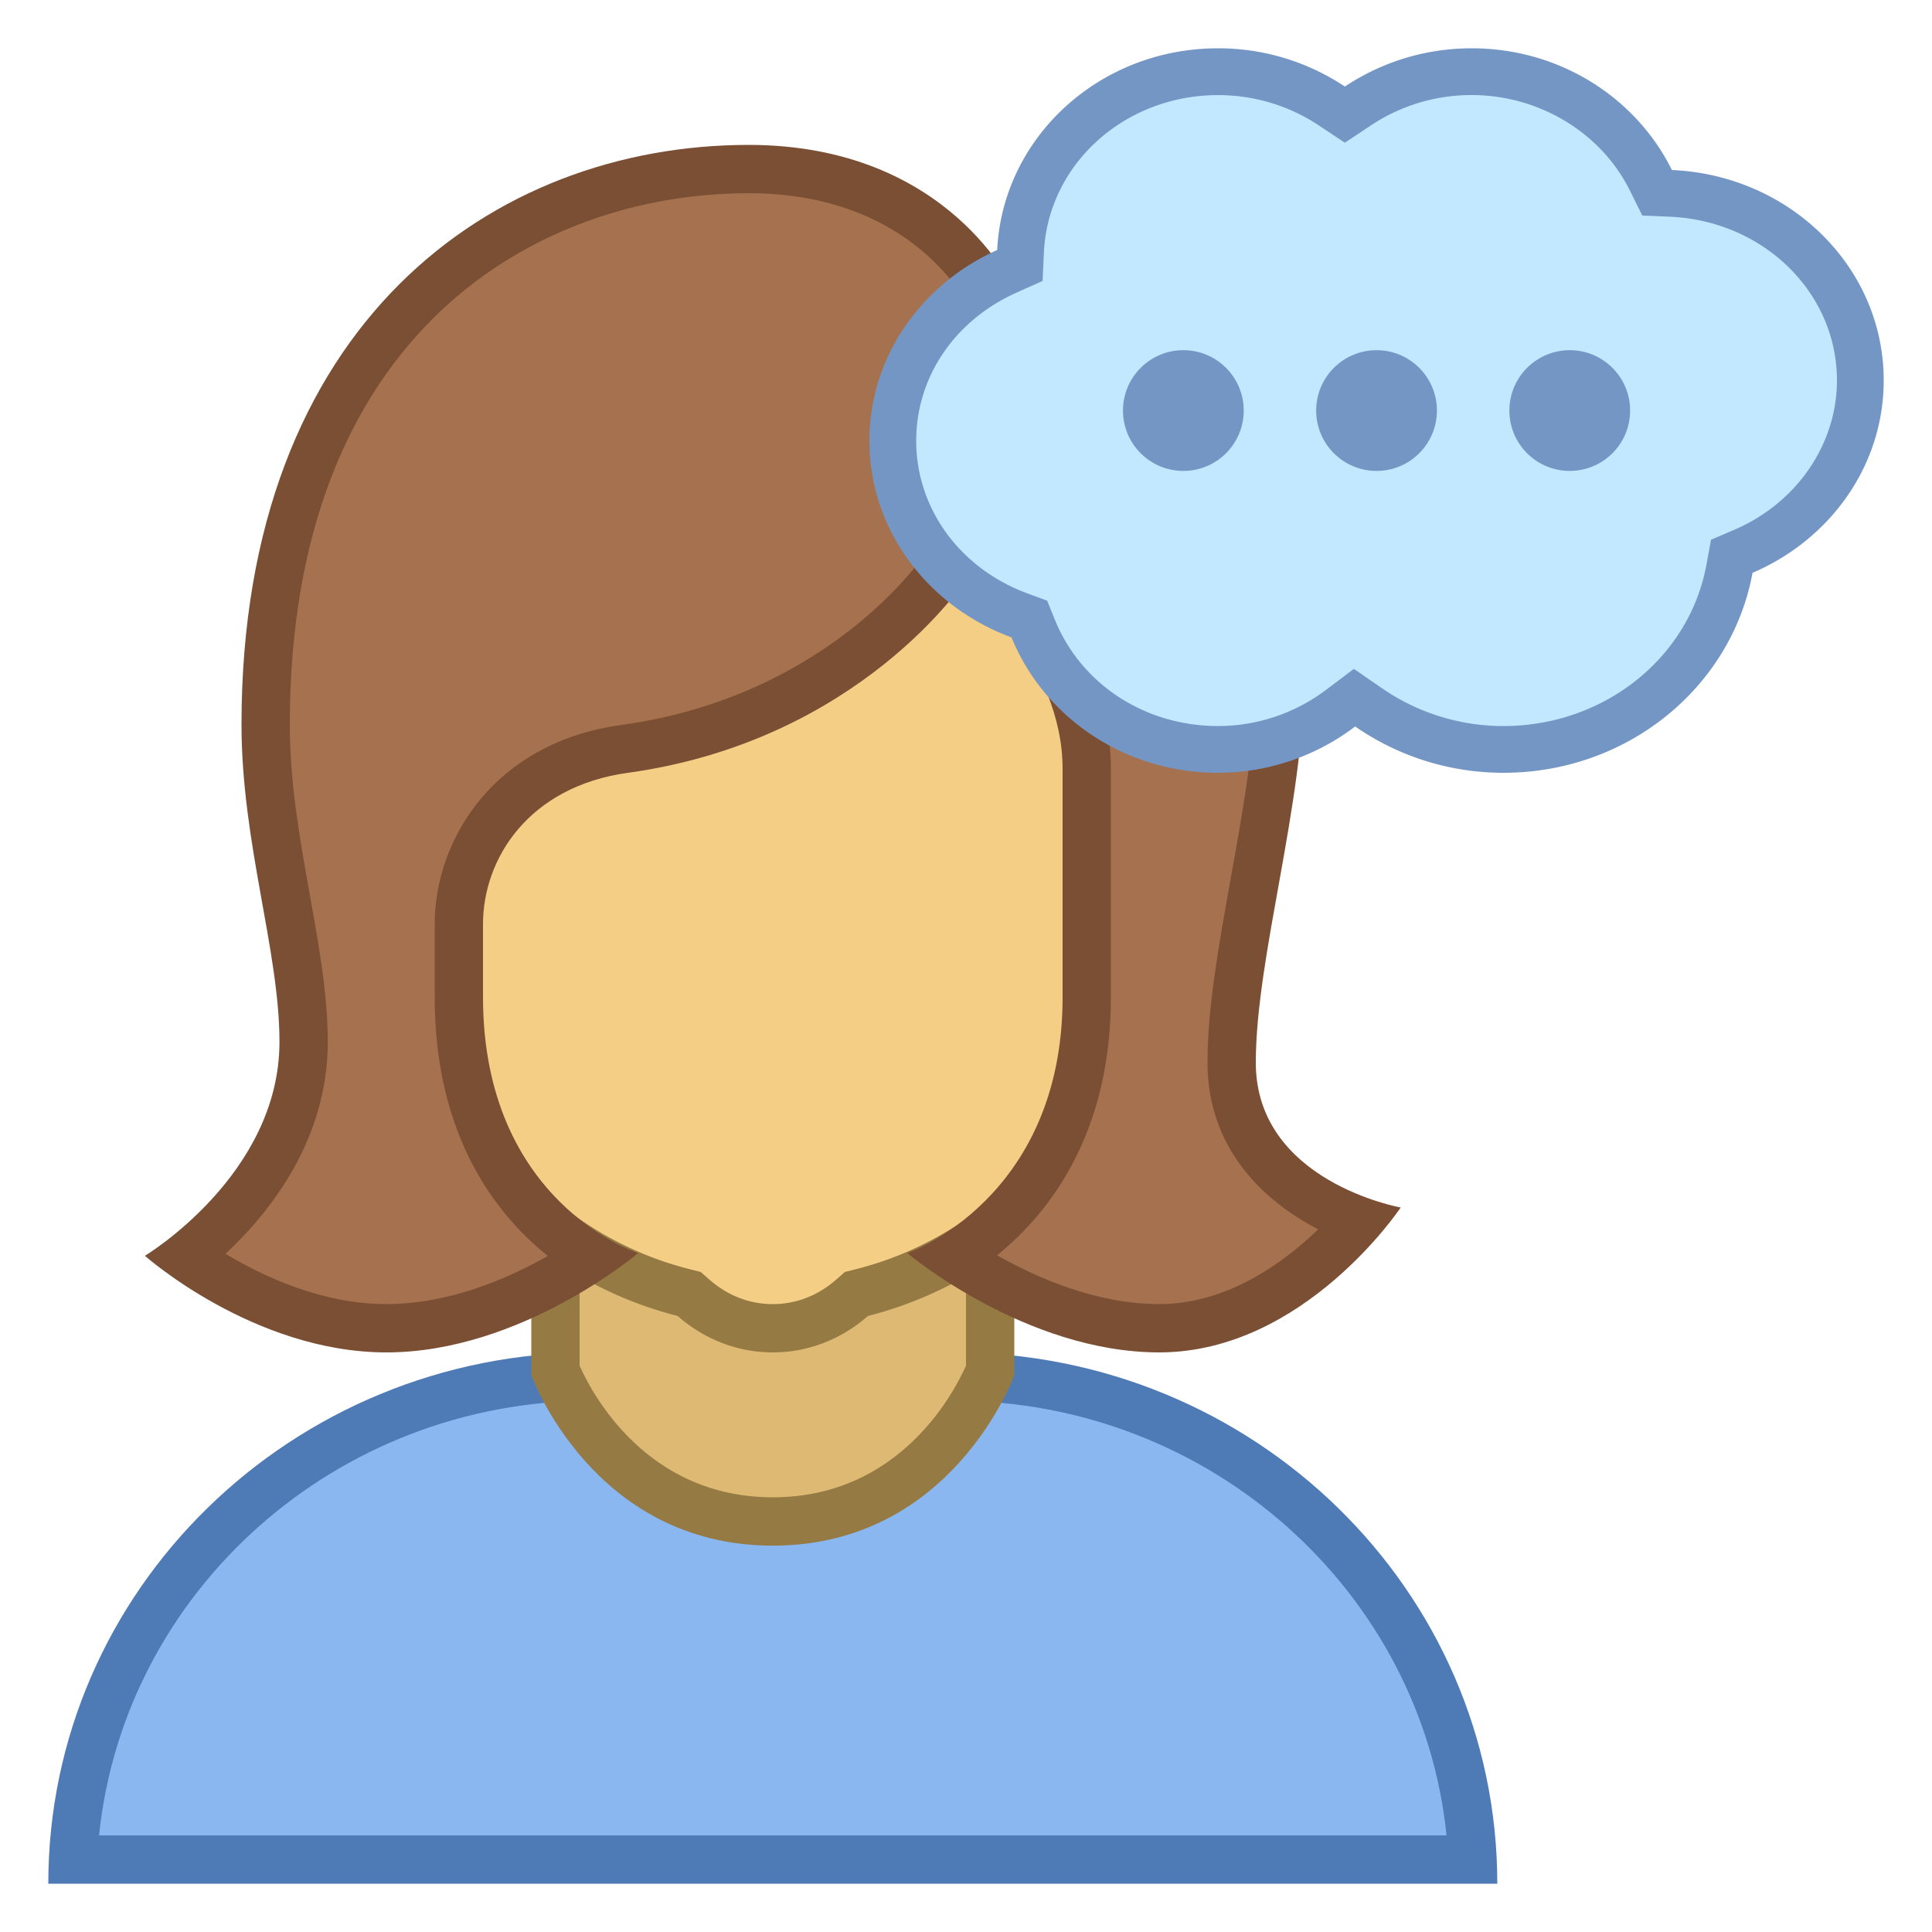 <svg viewBox="0 0 40 40" xmlns="http://www.w3.org/2000/svg"><path d="M1.512 38.5c.268-5.559 4.982-10 10.738-10h7.5c5.756 0 10.47 4.441 10.738 10H1.512z" fill="#8bb7f0"></path><path d="M19.75 29c5.306 0 9.683 3.954 10.199 9H2.051c.516-5.046 4.893-9 10.199-9h7.5m0-1h-7.5C6.037 28 1 32.925 1 39h30c0-6.075-5.037-11-11.25-11z" fill="#4e7ab5"></path><path d="M16 31.5c-3.076 0-4.296-2.625-4.5-3.122v-5.469h9v5.469c-.204.497-1.424 3.122-4.5 3.122z" fill="#deb974"></path><path d="M20 23.41v4.865c-.263.59-1.393 2.725-4 2.725-2.611 0-3.741-2.141-4-2.725V23.41h8m1-1H11v6.062s1.267 3.529 5 3.529 5-3.529 5-3.529V22.41z" fill="#967a44"></path><path d="M16 27.5a2.464 2.464 0 01-1.642-.63l-.091-.08-.116-.03A7.486 7.486 0 018.5 19.5v-9.298a3.316 3.316 0 013.312-3.313h8.375a3.317 3.317 0 013.313 3.313V19.5a7.486 7.486 0 01-5.651 7.26l-.116.03-.091.08c-.47.412-1.038.63-1.642.63z" fill="#f5ce85"></path><path d="M20.187 7.389A2.816 2.816 0 0123 10.202V19.5a6.988 6.988 0 01-5.275 6.776l-.233.059-.181.159c-.263.231-.703.506-1.311.506s-1.048-.275-1.311-.506l-.181-.159-.233-.059A6.988 6.988 0 019 19.5v-9.298a2.816 2.816 0 012.813-2.813h8.374m0-1h-8.375A3.813 3.813 0 008 10.202V19.5c0 3.737 2.566 6.866 6.029 7.745.528.464 1.213.755 1.971.755s1.443-.291 1.971-.755C21.434 26.366 24 23.237 24 19.5v-9.298a3.813 3.813 0 00-3.813-3.813z" fill="#967a44"></path><path d="M24 27.5c-1.767 0-3.411-.911-4.27-1.484 1.045-.659 2.77-2.223 2.77-5.374v-4.724c0-2.41-2.086-4.223-2.175-4.298l-.43-.368-.312.473c-.021.031-2.135 3.156-6.651 3.78-2.358.325-3.432 2.109-3.432 3.628v1.509c0 3.193 1.708 4.735 2.757 5.38C11.398 26.596 9.764 27.5 8 27.5c-1.786 0-3.378-.935-4.159-1.484.881-.695 2.445-2.24 2.445-4.444 0-.928-.176-1.909-.362-2.948C5.715 17.462 5.5 16.262 5.5 15c0-8.488 5.387-11.5 10-11.5 3.802 0 5.031 2.675 5.043 2.703l.131.297H21c3.495 0 5.5 2.733 5.5 7.5 0 1.342-.268 2.836-.528 4.281-.243 1.353-.472 2.632-.472 3.719 0 1.844 1.459 2.852 2.642 3.281-.708.811-2.214 2.219-4.142 2.219z" fill="#a6714e"></path><path d="M15.5 4c3.427 0 4.543 2.315 4.586 2.405l.263.595H21c3.224 0 5 2.486 5 7 0 1.298-.264 2.769-.52 4.193C25.233 19.569 25 20.868 25 22c0 1.765 1.143 2.857 2.292 3.452C26.551 26.167 25.388 27 24 27c-1.274 0-2.497-.524-3.357-1.01C21.732 25.107 23 23.472 23 20.643v-4.724c0-2.638-2.254-4.596-2.35-4.678l-.858-.728-.626.936c-.081.121-2.03 2.971-6.303 3.561C10.209 15.376 9 17.404 9 19.133v1.509c0 2.863 1.254 4.489 2.342 5.361-.851.483-2.06.997-3.342.997-1.313 0-2.525-.556-3.331-1.041.942-.88 2.117-2.379 2.117-4.388 0-.972-.18-1.975-.37-3.036C6.211 17.396 6 16.218 6 15c0-8.119 5.118-11 9.5-11m0-1C10.212 3 5 6.694 5 15c0 2.454.786 4.682.786 6.571C5.786 24.327 3 26 3 26s2.254 2 5 2c2.794 0 5.211-2.056 5.211-2.056S10 24.918 10 20.643v-1.509c0-1.354.942-2.849 3-3.134 4.816-.665 7-4 7-4s2 1.711 2 3.919v4.724c0 4.194-3.214 5.302-3.214 5.302S21.225 28 24 28c3.005 0 5-3 5-3s-3-.535-3-3c0-2.19 1-5.352 1-8 0-5.761-2.766-8-6-8 0 0-1.328-3-5.5-3z" fill="#7a4f34"></path><g><path d="M31.125 15.516a4.885 4.885 0 01-2.793-.874l-.288-.199-.279.211a4.198 4.198 0 01-2.546.861c-1.708 0-3.211-.982-3.827-2.501l-.08-.198-.201-.074c-1.596-.588-2.626-2.008-2.626-3.618 0-1.51.904-2.854 2.36-3.507l.271-.122.014-.297c.1-2.083 1.896-3.715 4.089-3.715.843 0 1.658.246 2.356.711l.269.178.269-.178a4.238 4.238 0 012.356-.711c1.579 0 3.036.884 3.713 2.25l.127.257.285.013c2.199.095 3.922 1.796 3.922 3.871 0 1.52-.95 2.91-2.422 3.54l-.239.102-.047.256c-.397 2.17-2.367 3.744-4.683 3.744z" fill="#c2e8ff"></path><path d="M30.469 1.968c1.396 0 2.683.778 3.278 1.981l.254.513.572.025c1.94.084 3.459 1.572 3.459 3.388 0 1.326-.836 2.541-2.129 3.095l-.478.205-.094.511c-.355 1.939-2.124 3.346-4.206 3.346a4.42 4.42 0 01-2.519-.787l-.575-.397-.558.421a3.72 3.72 0 01-2.254.763c-1.51 0-2.836-.863-3.378-2.199l-.161-.397-.402-.148c-1.403-.516-2.309-1.758-2.309-3.163 0-1.317.795-2.491 2.074-3.065l.542-.243.028-.594c.087-1.825 1.671-3.254 3.606-3.254.748 0 1.47.218 2.088.629l.537.357.537-.357a3.751 3.751 0 012.088-.63m0-.968c-.978 0-1.88.296-2.625.792A4.722 4.722 0 0025.219 1c-2.466 0-4.461 1.854-4.573 4.176C19.087 5.876 18 7.375 18 9.125c0 1.86 1.224 3.439 2.943 4.072.665 1.637 2.322 2.803 4.276 2.803a4.696 4.696 0 002.838-.959 5.38 5.38 0 003.068.959c2.59 0 4.729-1.79 5.159-4.14C37.882 11.175 39 9.653 39 7.875c0-2.348-1.947-4.249-4.385-4.355C33.88 2.035 32.307 1 30.469 1z" fill="#7496c4"></path></g><circle cx="32.5" cy="8.5" r="1.25" fill="#7496c4"></circle><circle cx="28.5" cy="8.5" r="1.25" fill="#7496c4"></circle><circle cx="24.5" cy="8.5" r="1.25" fill="#7496c4"></circle></svg>